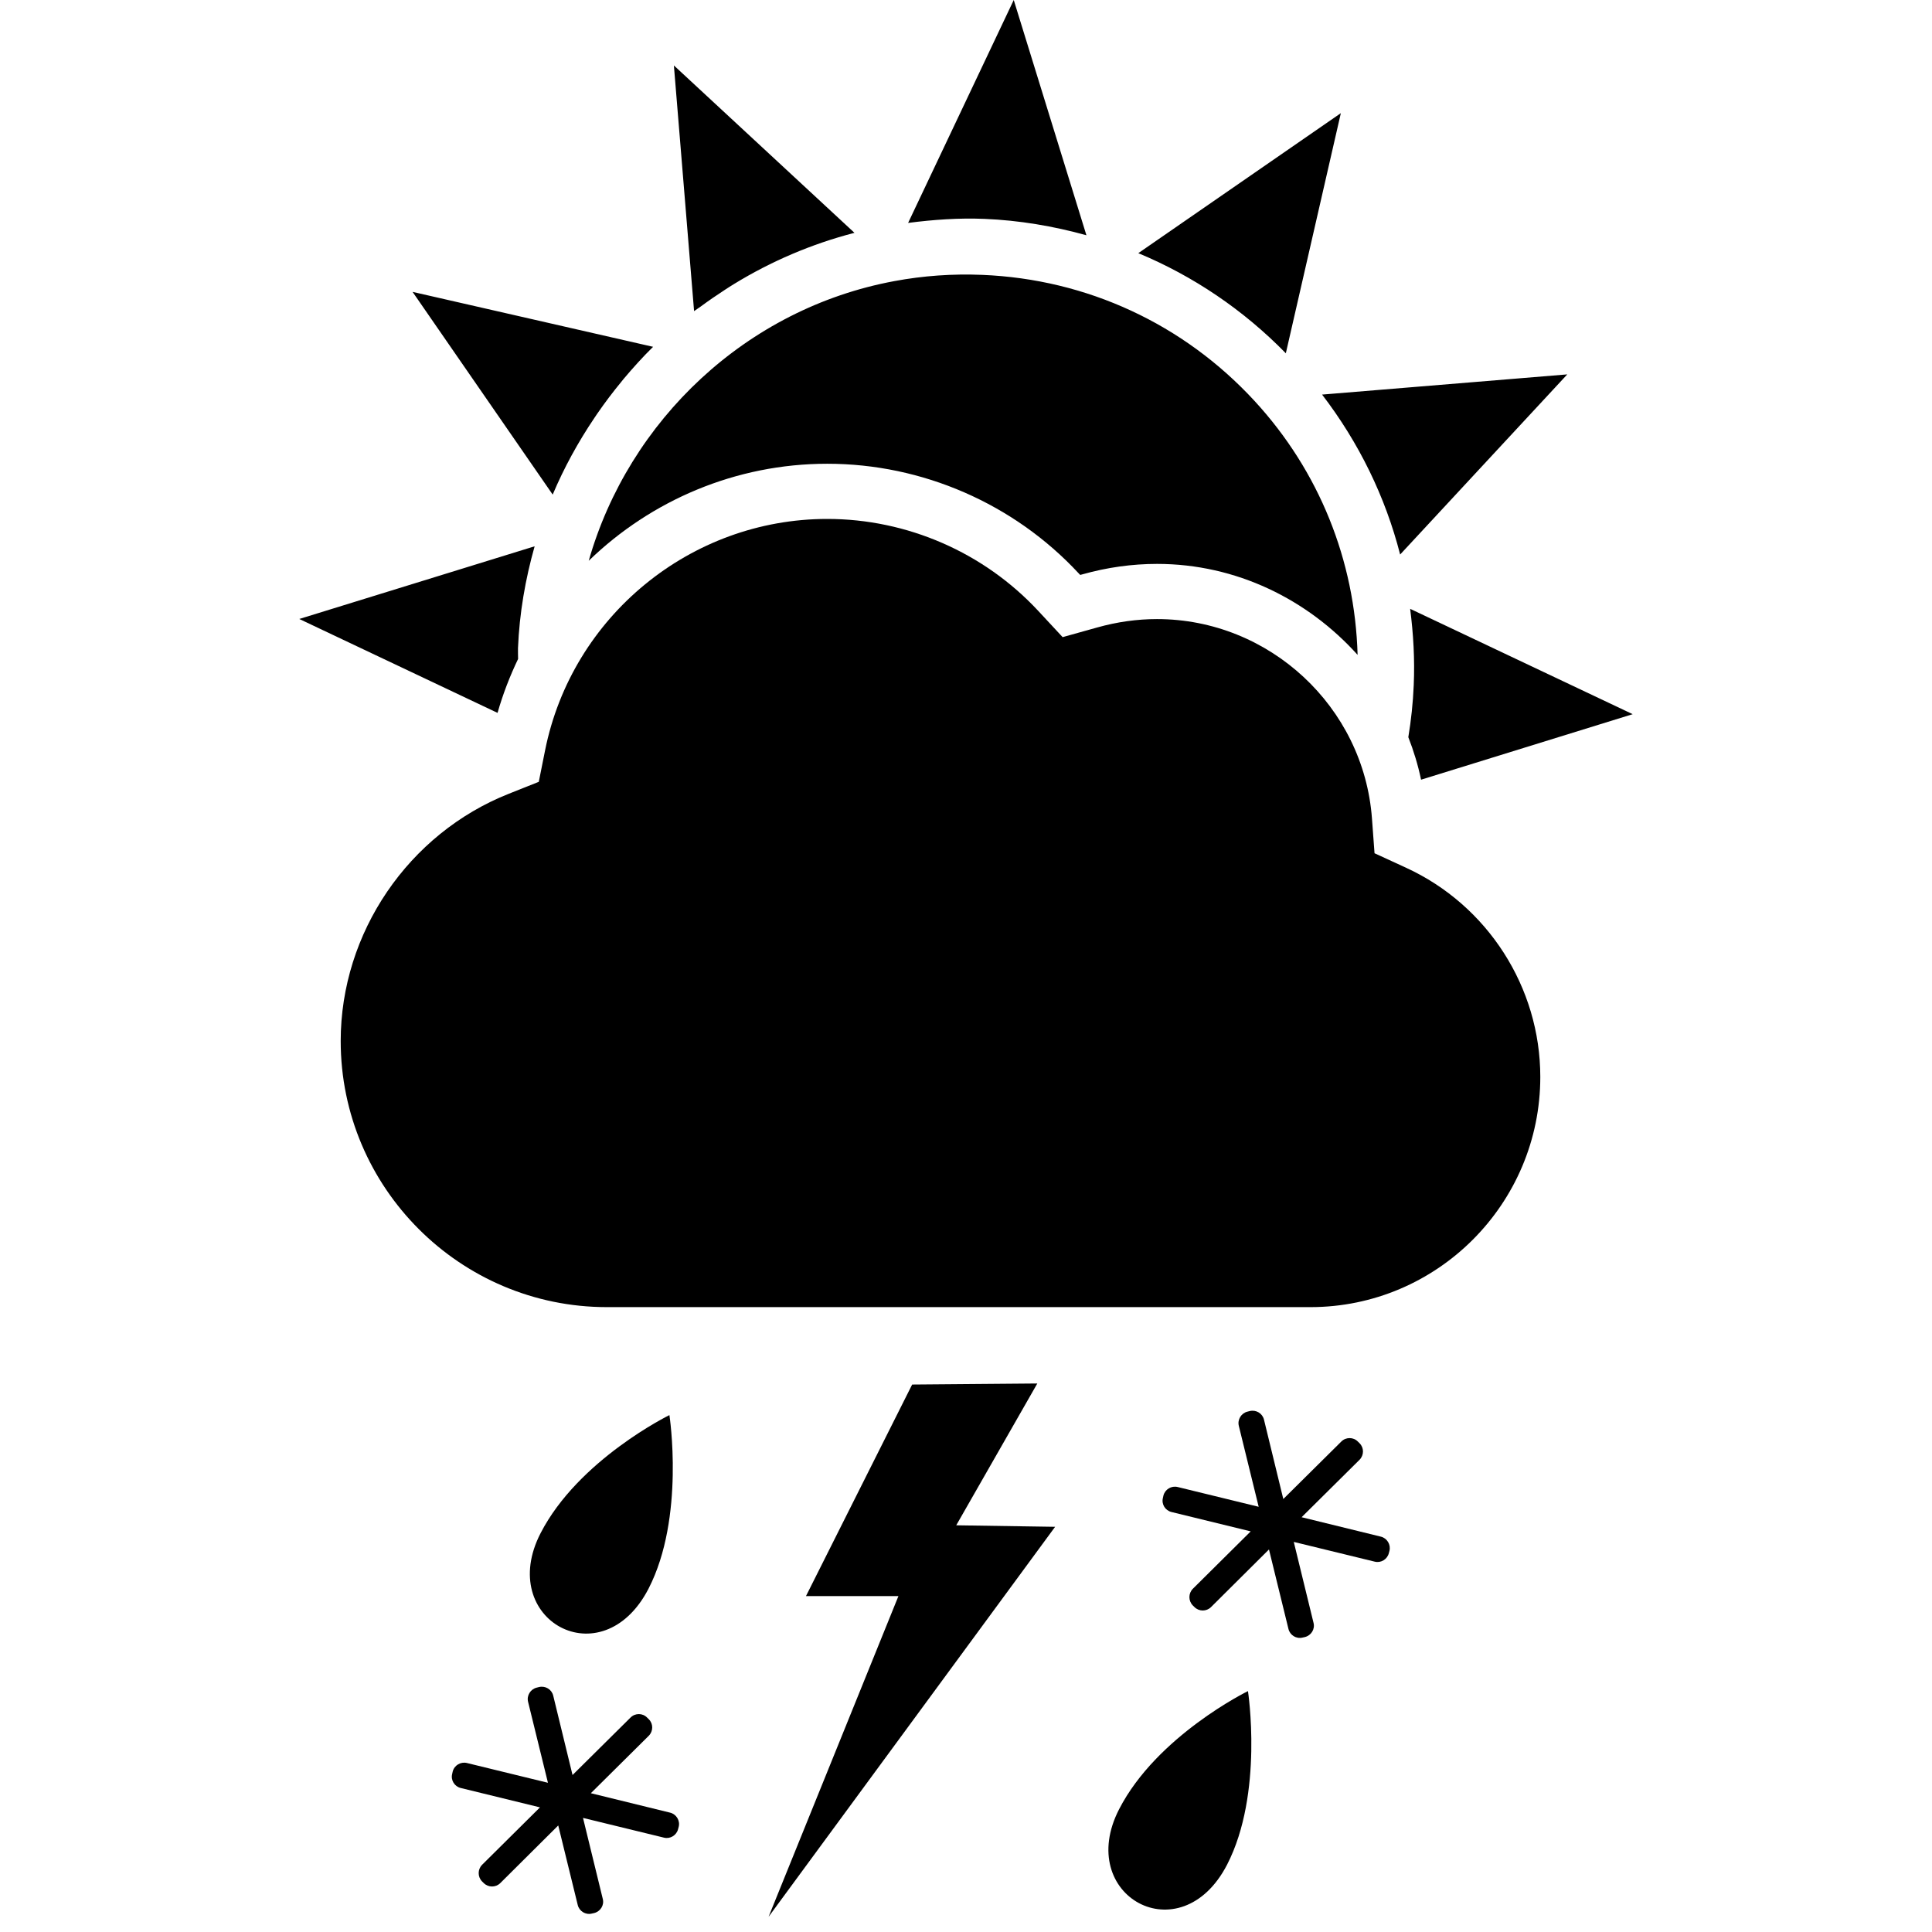 <svg xmlns="http://www.w3.org/2000/svg" width="55" height="55" viewBox="0 0 55 55">
  <g fill-rule="evenodd">

    <path d="M40.03,24.704 L39.13,24.29 L39.057,23.301 C38.821,20.118 36.133,17.624 32.936,17.624 C32.372,17.624 31.801,17.704 31.238,17.862 L30.251,18.138 L29.554,17.388 C28.009,15.726 25.821,14.773 23.55,14.773 C19.662,14.773 16.282,17.544 15.517,21.363 L15.338,22.257 L14.489,22.595 C11.624,23.73 9.699,26.559 9.699,29.635 C9.699,33.811 13.099,37.211 17.276,37.211 L37.304,37.211 C40.913,37.211 43.849,34.271 43.849,30.657 C43.849,28.108 42.351,25.772 40.03,24.704"/>
    <path d="M14.749,18.759 C14.514,19.249 14.316,19.761 14.164,20.294 L8.52,17.621 L15.22,15.552 C14.956,16.485 14.787,17.454 14.746,18.451 C14.742,18.555 14.75,18.656 14.749,18.759 Z M40.092,20.986 C40.173,20.498 40.225,20.005 40.246,19.503 C40.278,18.77 40.236,18.046 40.144,17.332 L46.479,20.331 L40.455,22.196 C40.367,21.778 40.245,21.376 40.092,20.986 Z M16.922,11.896 C16.458,12.584 16.058,13.313 15.734,14.08 L11.745,8.309 L18.592,9.873 C18.296,10.164 18.018,10.473 17.751,10.79 C17.729,10.816 17.709,10.844 17.687,10.87 C17.446,11.162 17.218,11.464 17.003,11.776 C16.976,11.815 16.95,11.855 16.922,11.896 Z M20.637,8.25 C20.405,8.401 20.177,8.557 19.955,8.721 C19.893,8.768 19.823,8.809 19.759,8.857 L19.184,1.863 L24.325,6.628 C23.101,6.945 21.95,7.44 20.898,8.084 C20.81,8.137 20.723,8.194 20.637,8.25 Z M28.026,6.231 C27.298,6.201 26.572,6.253 25.852,6.346 L28.859,0 L30.928,6.697 C29.99,6.438 29.021,6.272 28.026,6.231 Z M32.405,7.207 L38.171,3.221 L36.605,10.057 C35.391,8.816 33.967,7.857 32.405,7.207 Z M37.637,11.233 L44.617,10.658 L39.859,15.786 C39.439,14.144 38.686,12.601 37.637,11.233 Z M23.551,13.202 C20.946,13.202 18.535,14.244 16.76,15.964 C17.902,11.961 21.253,8.781 25.463,8.002 C26.278,7.85 27.12,7.79 27.962,7.825 C30.942,7.947 33.696,9.222 35.717,11.417 C37.555,13.414 38.573,15.955 38.648,18.643 C37.227,17.065 35.196,16.053 32.938,16.053 C32.231,16.053 31.516,16.152 30.815,16.35 L30.751,16.367 L30.705,16.319 C28.864,14.337 26.256,13.202 23.551,13.202 Z"/>
    <g transform="translate(-2)">

      <polygon points="32.037 43.465 29.222 43.422 31.53 39.385 27.967 39.415 24.944 45.438 27.576 45.438 23.88 54.567"/>
      <path d="M20.461,45.229 C19.138,47.783 16.119,46.112 17.389,43.647 C18.467,41.552 21.057,40.285 21.057,40.285 C21.057,40.285 21.507,43.201 20.461,45.229 Z M36.931,53.086 C35.608,55.64 32.589,53.969 33.859,51.504 C34.937,49.409 37.527,48.142 37.527,48.142 C37.527,48.142 37.977,51.058 36.931,53.086 Z"/>
      <path d="M21.076,51.602 C21.253,51.645 21.366,51.828 21.321,52.006 L21.304,52.07 C21.261,52.247 21.079,52.359 20.902,52.314 L18.597,51.752 L19.16,54.058 C19.206,54.236 19.094,54.416 18.913,54.461 L18.849,54.475 C18.672,54.52 18.49,54.409 18.447,54.231 L17.892,51.967 L16.241,53.609 C16.11,53.737 15.901,53.737 15.77,53.606 L15.722,53.559 C15.595,53.428 15.595,53.217 15.725,53.086 L17.372,51.452 L15.118,50.901 C14.94,50.859 14.826,50.679 14.873,50.498 L14.887,50.434 C14.932,50.254 15.115,50.146 15.292,50.189 L17.599,50.752 L17.033,48.446 C16.989,48.27 17.102,48.085 17.28,48.043 L17.344,48.027 C17.524,47.983 17.706,48.093 17.749,48.271 L18.299,50.531 L19.952,48.893 C20.082,48.764 20.294,48.764 20.422,48.896 L20.47,48.943 C20.601,49.073 20.598,49.283 20.47,49.413 L18.82,51.049 L21.076,51.602 Z M41.31,43.745 C41.487,43.788 41.599,43.971 41.555,44.149 L41.538,44.213 C41.495,44.39 41.313,44.502 41.136,44.457 L38.831,43.895 L39.394,46.201 C39.439,46.379 39.327,46.559 39.146,46.604 L39.082,46.618 C38.905,46.663 38.723,46.552 38.68,46.374 L38.125,44.11 L36.474,45.752 C36.343,45.88 36.134,45.88 36.003,45.749 L35.955,45.702 C35.828,45.571 35.828,45.36 35.958,45.229 L37.605,43.595 L35.351,43.044 C35.173,43.002 35.059,42.822 35.106,42.641 L35.12,42.577 C35.165,42.397 35.348,42.289 35.525,42.332 L37.832,42.895 L37.266,40.589 C37.223,40.413 37.336,40.228 37.514,40.186 L37.578,40.17 C37.758,40.126 37.94,40.236 37.983,40.414 L38.533,42.674 L40.186,41.036 C40.316,40.907 40.528,40.907 40.656,41.039 L40.704,41.086 C40.835,41.216 40.832,41.426 40.704,41.556 L39.054,43.192 L41.31,43.745 Z"/>
    </g>
  </g>
</svg>
